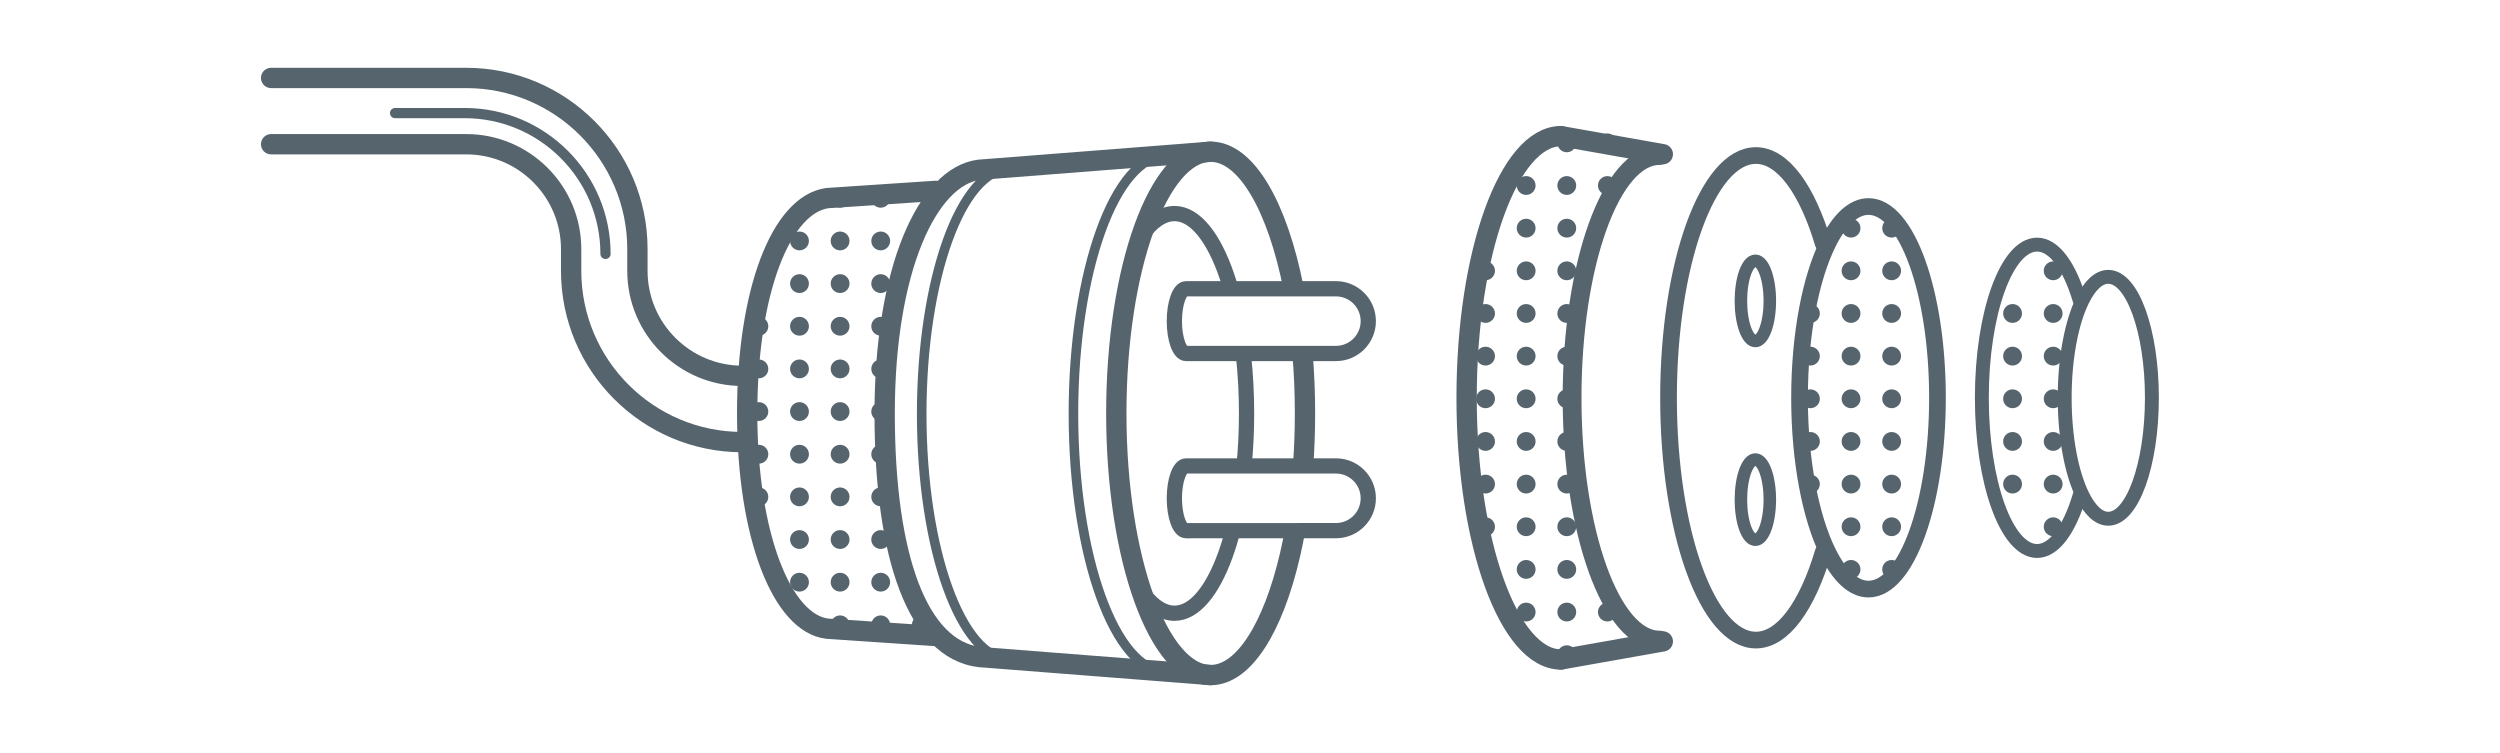 <?xml version="1.0" encoding="utf-8"?>
<!-- Generator: Adobe Illustrator 17.0.0, SVG Export Plug-In . SVG Version: 6.00 Build 0)  -->
<!DOCTYPE svg PUBLIC "-//W3C//DTD SVG 1.1//EN" "http://www.w3.org/Graphics/SVG/1.1/DTD/svg11.dtd">
<svg version="1.1" id="Layer_1" xmlns="http://www.w3.org/2000/svg" xmlns:xlink="http://www.w3.org/1999/xlink" x="0px" y="0px"
	 width="498px" height="150px" viewBox="0 0 498 150" enable-background="new 0 0 498 150" xml:space="preserve">
<g>
	
		<path fill="none" stroke="#56646D" stroke-width="3.324" stroke-linecap="round" stroke-linejoin="round" stroke-miterlimit="10" d="
		M363.178,48.48c-3.192-10.689-8.012-17.499-13.407-17.499c-9.61,0-17.4,21.607-17.4,48.261s7.79,48.261,17.4,48.261
		c5.395,0,10.215-6.81,13.407-17.499"/>
	
		<ellipse fill="none" stroke="#56646D" stroke-width="2.493" stroke-linecap="round" stroke-linejoin="round" stroke-miterlimit="10" cx="349.668" cy="59.94" rx="2.88" ry="7.989"/>
	
		<ellipse fill="none" stroke="#56646D" stroke-width="2.493" stroke-linecap="round" stroke-linejoin="round" stroke-miterlimit="10" cx="349.668" cy="99.528" rx="2.88" ry="7.989"/>
	
		<path fill="none" stroke="#56646D" stroke-width="3.324" stroke-linecap="round" stroke-linejoin="round" stroke-miterlimit="10" d="
		M364.102,110.004c-3.415-6.932-5.634-18.126-5.634-30.762c0-12.636,2.219-23.83,5.634-30.762c2.272-4.613,5.073-7.342,8.104-7.342
		c7.587,0,13.738,17.06,13.738,38.105s-6.151,38.105-13.738,38.105C369.174,117.347,366.374,114.617,364.102,110.004z"/>
	<g>
		<path fill="#56646D" d="M368.727,43.574c-1.037,0-1.876,0.839-1.876,1.876c0,1.035,0.839,1.874,1.876,1.874
			c1.035,0,1.876-0.839,1.876-1.874C370.603,44.414,369.762,43.574,368.727,43.574L368.727,43.574z"/>
	</g>
	<g>
		<path fill="#56646D" d="M376.816,43.574c-1.037,0-1.876,0.839-1.876,1.876c0,1.035,0.839,1.874,1.876,1.874
			c1.035,0,1.876-0.839,1.876-1.874C378.692,44.414,377.851,43.574,376.816,43.574L376.816,43.574z"/>
	</g>
	<g>
		<path fill="#56646D" d="M368.727,52.071c-1.037,0-1.876,0.839-1.876,1.876c0,1.035,0.839,1.874,1.876,1.874
			c1.035,0,1.876-0.839,1.876-1.874C370.603,52.911,369.762,52.071,368.727,52.071L368.727,52.071z"/>
	</g>
	<g>
		<path fill="#56646D" d="M376.816,52.071c-1.037,0-1.876,0.839-1.876,1.876c0,1.035,0.839,1.874,1.876,1.874
			c1.035,0,1.876-0.839,1.876-1.874C378.692,52.911,377.851,52.071,376.816,52.071L376.816,52.071z"/>
	</g>
	<g>
		<path fill="#56646D" d="M360.695,60.574c-0.296,1.19-0.571,2.385-0.815,3.582c0.232,0.102,0.487,0.162,0.757,0.162
			c1.035,0,1.876-0.839,1.876-1.874C362.514,61.427,361.703,60.606,360.695,60.574L360.695,60.574z"/>
	</g>
	<g>
		<path fill="#56646D" d="M368.727,60.568c-1.037,0-1.876,0.839-1.876,1.876c0,1.035,0.839,1.874,1.876,1.874
			c1.035,0,1.876-0.839,1.876-1.874C370.603,61.408,369.762,60.568,368.727,60.568L368.727,60.568z"/>
	</g>
	<g>
		<path fill="#56646D" d="M376.816,60.568c-1.037,0-1.876,0.839-1.876,1.876c0,1.035,0.839,1.874,1.876,1.874
			c1.035,0,1.876-0.839,1.876-1.874C378.692,61.408,377.851,60.568,376.816,60.568L376.816,60.568z"/>
	</g>
	<g>
		<path fill="#56646D" d="M360.638,69.065c-0.757,0-1.404,0.45-1.701,1.094c-0.043,0.406-0.086,0.811-0.12,1.214
			c0.196,0.825,0.934,1.441,1.821,1.441c1.035,0,1.876-0.839,1.876-1.874C362.514,69.905,361.672,69.065,360.638,69.065
			L360.638,69.065z"/>
	</g>
	<g>
		<path fill="#56646D" d="M368.727,69.065c-1.037,0-1.876,0.839-1.876,1.876c0,1.035,0.839,1.874,1.876,1.874
			c1.035,0,1.876-0.839,1.876-1.874C370.603,69.905,369.762,69.065,368.727,69.065L368.727,69.065z"/>
	</g>
	<g>
		<path fill="#56646D" d="M376.816,69.065c-1.037,0-1.876,0.839-1.876,1.876c0,1.035,0.839,1.874,1.876,1.874
			c1.035,0,1.876-0.839,1.876-1.874C378.692,69.905,377.851,69.065,376.816,69.065L376.816,69.065z"/>
	</g>
	<g>
		<path fill="#56646D" d="M360.638,77.562c-1.037,0-1.876,0.839-1.876,1.876c0,1.035,0.839,1.874,1.876,1.874
			c1.035,0,1.876-0.839,1.876-1.874C362.514,78.401,361.672,77.562,360.638,77.562L360.638,77.562z"/>
	</g>
	<g>
		<path fill="#56646D" d="M368.727,77.562c-1.037,0-1.876,0.839-1.876,1.876c0,1.035,0.839,1.874,1.876,1.874
			c1.035,0,1.876-0.839,1.876-1.874C370.603,78.401,369.762,77.562,368.727,77.562L368.727,77.562z"/>
	</g>
	<g>
		<path fill="#56646D" d="M376.816,77.562c-1.037,0-1.876,0.839-1.876,1.876c0,1.035,0.839,1.874,1.876,1.874
			c1.035,0,1.876-0.839,1.876-1.874C378.692,78.401,377.851,77.562,376.816,77.562L376.816,77.562z"/>
	</g>
	<g>
		<path fill="#56646D" d="M360.638,86.059c-0.556,0-1.049,0.245-1.392,0.629c0.122,0.952,0.265,1.901,0.429,2.848
			c0.282,0.17,0.61,0.274,0.964,0.274c1.035,0,1.876-0.839,1.876-1.874C362.514,86.898,361.672,86.059,360.638,86.059
			L360.638,86.059z"/>
	</g>
	<g>
		<path fill="#56646D" d="M368.727,86.059c-1.037,0-1.876,0.839-1.876,1.876c0,1.035,0.839,1.874,1.876,1.874
			c1.035,0,1.876-0.839,1.876-1.874C370.603,86.898,369.762,86.059,368.727,86.059L368.727,86.059z"/>
	</g>
	<g>
		<path fill="#56646D" d="M376.816,86.059c-1.037,0-1.876,0.839-1.876,1.876c0,1.035,0.839,1.874,1.876,1.874
			c1.035,0,1.876-0.839,1.876-1.874C378.692,86.898,377.851,86.059,376.816,86.059L376.816,86.059z"/>
	</g>
	<g>
		<path fill="#56646D" d="M360.766,94.569c0.142,0.541,0.276,1.084,0.434,1.623c0.171,0.58,0.349,1.168,0.529,1.758
			c0.473-0.34,0.784-0.892,0.784-1.518C362.514,95.439,361.74,94.636,360.766,94.569L360.766,94.569z"/>
	</g>
	<g>
		<path fill="#56646D" d="M368.727,94.556c-1.037,0-1.876,0.839-1.876,1.876c0,1.035,0.839,1.874,1.876,1.874
			c1.035,0,1.876-0.839,1.876-1.874C370.603,95.395,369.762,94.556,368.727,94.556L368.727,94.556z"/>
	</g>
	<g>
		<path fill="#56646D" d="M376.816,94.556c-1.037,0-1.876,0.839-1.876,1.876c0,1.035,0.839,1.874,1.876,1.874
			c1.035,0,1.876-0.839,1.876-1.874C378.692,95.395,377.851,94.556,376.816,94.556L376.816,94.556z"/>
	</g>
	<g>
		<path fill="#56646D" d="M368.727,103.053c-1.037,0-1.876,0.839-1.876,1.876c0,1.035,0.839,1.874,1.876,1.874
			c1.035,0,1.876-0.839,1.876-1.874C370.603,103.892,369.762,103.053,368.727,103.053L368.727,103.053z"/>
	</g>
	<g>
		<path fill="#56646D" d="M376.816,103.053c-1.037,0-1.876,0.839-1.876,1.876c0,1.035,0.839,1.874,1.876,1.874
			c1.035,0,1.876-0.839,1.876-1.874C378.692,103.892,377.851,103.053,376.816,103.053L376.816,103.053z"/>
	</g>
	<g>
		<path fill="#56646D" d="M368.727,111.55c-1.037,0-1.876,0.839-1.876,1.876c0,1.035,0.839,1.874,1.876,1.874
			c1.035,0,1.876-0.839,1.876-1.874C370.603,112.389,369.762,111.55,368.727,111.55L368.727,111.55z"/>
	</g>
	<g>
		<path fill="#56646D" d="M376.816,111.55c-1.037,0-1.876,0.839-1.876,1.876c0,1.035,0.839,1.874,1.876,1.874
			c1.035,0,1.876-0.839,1.876-1.874C378.692,112.389,377.851,111.55,376.816,111.55L376.816,111.55z"/>
	</g>

        <animateTransform
        attributeName="transform"
        begin="0s"
        dur="3s"
        type="translate"
        values="0;35;0"
        repeatCount="indefinite"
	/>
</g>
<g>
	
		<path fill="none" stroke="#56646D" stroke-width="4.047" stroke-linecap="round" stroke-linejoin="round" stroke-miterlimit="10" d="
		M331.233,127.768l-20.293,3.599"/>
	
		<path fill="none" stroke="#56646D" stroke-width="4.047" stroke-linecap="round" stroke-linejoin="round" stroke-miterlimit="10" d="
		M310.94,27.118l20.293,3.599"/>
	
		<path fill="none" stroke="#56646D" stroke-width="4.047" stroke-linecap="round" stroke-linejoin="round" stroke-miterlimit="10" d="
		M310.94,131.367c-10.379,0-18.792-23.337-18.792-52.124s8.414-52.124,18.792-52.124"/>
	
		<path fill="none" stroke="#56646D" stroke-width="3.747" stroke-linecap="round" stroke-linejoin="round" stroke-miterlimit="10" d="
		M330.557,127.504c-9.61,0-17.4-21.607-17.4-48.261s7.79-48.261,17.4-48.261"/>
	<g>
		<path fill="#56646D" d="M312.101,26.581c-1.037,0-1.876,0.839-1.876,1.876c0,1.035,0.839,1.874,1.876,1.874
			c1.035,0,1.876-0.839,1.876-1.874C313.977,27.42,313.136,26.581,312.101,26.581L312.101,26.581z"/>
	</g>
	<g>
		<path fill="#56646D" d="M320.19,26.581c-1.037,0-1.876,0.839-1.876,1.876c0,1.035,0.839,1.874,1.876,1.874
			c1.035,0,1.876-0.839,1.876-1.874C322.066,27.42,321.225,26.581,320.19,26.581L320.19,26.581z"/>
	</g>
	<g>
		<path fill="#56646D" d="M304.011,35.077c-1.037,0-1.876,0.839-1.876,1.876c0,1.035,0.839,1.874,1.876,1.874
			c1.035,0,1.876-0.839,1.876-1.874C305.887,35.917,305.046,35.077,304.011,35.077L304.011,35.077z"/>
	</g>
	<g>
		<path fill="#56646D" d="M312.101,35.077c-1.037,0-1.876,0.839-1.876,1.876c0,1.035,0.839,1.874,1.876,1.874
			c1.035,0,1.876-0.839,1.876-1.874C313.977,35.917,313.136,35.077,312.101,35.077L312.101,35.077z"/>
	</g>
	<g>
		<path fill="#56646D" d="M320.19,35.077c-1.037,0-1.876,0.839-1.876,1.876c0,1.035,0.839,1.874,1.876,1.874
			c1.035,0,1.876-0.839,1.876-1.874C322.066,35.917,321.225,35.077,320.19,35.077L320.19,35.077z"/>
	</g>
	<g>
		<path fill="#56646D" d="M304.011,43.574c-1.037,0-1.876,0.839-1.876,1.876c0,1.035,0.839,1.874,1.876,1.874
			c1.035,0,1.876-0.839,1.876-1.874C305.887,44.414,305.046,43.574,304.011,43.574L304.011,43.574z"/>
	</g>
	<g>
		<path fill="#56646D" d="M312.101,43.574c-1.037,0-1.876,0.839-1.876,1.876c0,1.035,0.839,1.874,1.876,1.874
			c1.035,0,1.876-0.839,1.876-1.874C313.977,44.414,313.136,43.574,312.101,43.574L312.101,43.574z"/>
	</g>
	<g>
		<path fill="#56646D" d="M295.922,52.071c-1.037,0-1.876,0.839-1.876,1.876c0,1.035,0.839,1.874,1.876,1.874
			c1.035,0,1.876-0.839,1.876-1.874C297.798,52.911,296.957,52.071,295.922,52.071L295.922,52.071z"/>
	</g>
	<g>
		<path fill="#56646D" d="M304.011,52.071c-1.037,0-1.876,0.839-1.876,1.876c0,1.035,0.839,1.874,1.876,1.874
			c1.035,0,1.876-0.839,1.876-1.874C305.887,52.911,305.046,52.071,304.011,52.071L304.011,52.071z"/>
	</g>
	<g>
		<path fill="#56646D" d="M312.101,52.071c-1.037,0-1.876,0.839-1.876,1.876c0,1.035,0.839,1.874,1.876,1.874
			c1.035,0,1.876-0.839,1.876-1.874C313.977,52.911,313.136,52.071,312.101,52.071L312.101,52.071z"/>
	</g>
	<g>
		<path fill="#56646D" d="M295.922,60.568c-1.037,0-1.876,0.839-1.876,1.876c0,1.035,0.839,1.874,1.876,1.874
			c1.035,0,1.876-0.839,1.876-1.874C297.798,61.408,296.957,60.568,295.922,60.568L295.922,60.568z"/>
	</g>
	<g>
		<path fill="#56646D" d="M304.011,60.568c-1.037,0-1.876,0.839-1.876,1.876c0,1.035,0.839,1.874,1.876,1.874
			c1.035,0,1.876-0.839,1.876-1.874C305.887,61.408,305.046,60.568,304.011,60.568L304.011,60.568z"/>
	</g>
	<g>
		<path fill="#56646D" d="M312.101,60.568c-1.037,0-1.876,0.839-1.876,1.876c0,1.035,0.839,1.874,1.876,1.874
			c1.035,0,1.876-0.839,1.876-1.874C313.977,61.408,313.136,60.568,312.101,60.568L312.101,60.568z"/>
	</g>
	<g>
		<path fill="#56646D" d="M295.922,69.065c-1.037,0-1.876,0.839-1.876,1.876c0,1.035,0.839,1.874,1.876,1.874
			c1.035,0,1.876-0.839,1.876-1.874C297.798,69.905,296.957,69.065,295.922,69.065L295.922,69.065z"/>
	</g>
	<g>
		<path fill="#56646D" d="M304.011,69.065c-1.037,0-1.876,0.839-1.876,1.876c0,1.035,0.839,1.874,1.876,1.874
			c1.035,0,1.876-0.839,1.876-1.874C305.887,69.905,305.046,69.065,304.011,69.065L304.011,69.065z"/>
	</g>
	<g>
		<path fill="#56646D" d="M312.101,69.065c-1.037,0-1.876,0.839-1.876,1.876c0,1.035,0.839,1.874,1.876,1.874
			c1.035,0,1.876-0.839,1.876-1.874C313.977,69.905,313.136,69.065,312.101,69.065L312.101,69.065z"/>
	</g>
	<g>
		<path fill="#56646D" d="M295.922,77.562c-1.037,0-1.876,0.839-1.876,1.876c0,1.035,0.839,1.874,1.876,1.874
			c1.035,0,1.876-0.839,1.876-1.874C297.798,78.401,296.957,77.562,295.922,77.562L295.922,77.562z"/>
	</g>
	<g>
		<path fill="#56646D" d="M304.011,77.562c-1.037,0-1.876,0.839-1.876,1.876c0,1.035,0.839,1.874,1.876,1.874
			c1.035,0,1.876-0.839,1.876-1.874C305.887,78.401,305.046,77.562,304.011,77.562L304.011,77.562z"/>
	</g>
	<g>
		<path fill="#56646D" d="M312.101,77.562c-1.037,0-1.876,0.839-1.876,1.876c0,1.035,0.839,1.874,1.876,1.874
			c1.035,0,1.876-0.839,1.876-1.874C313.977,78.401,313.136,77.562,312.101,77.562L312.101,77.562z"/>
	</g>
	<g>
		<path fill="#56646D" d="M295.922,86.059c-1.037,0-1.876,0.839-1.876,1.876c0,1.035,0.839,1.874,1.876,1.874
			c1.035,0,1.876-0.839,1.876-1.874C297.798,86.898,296.957,86.059,295.922,86.059L295.922,86.059z"/>
	</g>
	<g>
		<path fill="#56646D" d="M304.011,86.059c-1.037,0-1.876,0.839-1.876,1.876c0,1.035,0.839,1.874,1.876,1.874
			c1.035,0,1.876-0.839,1.876-1.874C305.887,86.898,305.046,86.059,304.011,86.059L304.011,86.059z"/>
	</g>
	<g>
		<path fill="#56646D" d="M312.101,86.059c-1.037,0-1.876,0.839-1.876,1.876c0,1.035,0.839,1.874,1.876,1.874
			c1.035,0,1.876-0.839,1.876-1.874C313.977,86.898,313.136,86.059,312.101,86.059L312.101,86.059z"/>
	</g>
	<g>
		<path fill="#56646D" d="M295.922,94.556c-1.037,0-1.876,0.839-1.876,1.876c0,1.035,0.839,1.874,1.876,1.874
			c1.035,0,1.876-0.839,1.876-1.874C297.798,95.395,296.957,94.556,295.922,94.556L295.922,94.556z"/>
	</g>
	<g>
		<path fill="#56646D" d="M304.011,94.556c-1.037,0-1.876,0.839-1.876,1.876c0,1.035,0.839,1.874,1.876,1.874
			c1.035,0,1.876-0.839,1.876-1.874C305.887,95.395,305.046,94.556,304.011,94.556L304.011,94.556z"/>
	</g>
	<g>
		<path fill="#56646D" d="M312.101,94.556c-1.037,0-1.876,0.839-1.876,1.876c0,1.035,0.839,1.874,1.876,1.874
			c1.035,0,1.876-0.839,1.876-1.874C313.977,95.395,313.136,94.556,312.101,94.556L312.101,94.556z"/>
	</g>
	<g>
		<path fill="#56646D" d="M295.922,103.053c-1.037,0-1.876,0.839-1.876,1.876c0,1.035,0.839,1.874,1.876,1.874
			c1.035,0,1.876-0.839,1.876-1.874C297.798,103.892,296.957,103.053,295.922,103.053L295.922,103.053z"/>
	</g>
	<g>
		<path fill="#56646D" d="M304.011,103.053c-1.037,0-1.876,0.839-1.876,1.876c0,1.035,0.839,1.874,1.876,1.874
			c1.035,0,1.876-0.839,1.876-1.874C305.887,103.892,305.046,103.053,304.011,103.053L304.011,103.053z"/>
	</g>
	<g>
		<path fill="#56646D" d="M312.101,103.053c-1.037,0-1.876,0.839-1.876,1.876c0,1.035,0.839,1.874,1.876,1.874
			c1.035,0,1.876-0.839,1.876-1.874C313.977,103.892,313.136,103.053,312.101,103.053L312.101,103.053z"/>
	</g>
	<g>
		<path fill="#56646D" d="M304.011,111.55c-1.037,0-1.876,0.839-1.876,1.876c0,1.035,0.839,1.874,1.876,1.874
			c1.035,0,1.876-0.839,1.876-1.874C305.887,112.389,305.046,111.55,304.011,111.55L304.011,111.55z"/>
	</g>
	<g>
		<path fill="#56646D" d="M312.101,111.55c-1.037,0-1.876,0.839-1.876,1.876c0,1.035,0.839,1.874,1.876,1.874
			c1.035,0,1.876-0.839,1.876-1.874C313.977,112.389,313.136,111.55,312.101,111.55L312.101,111.55z"/>
	</g>
	<g>
		<path fill="#56646D" d="M304.011,120.047c-1.037,0-1.876,0.839-1.876,1.876c0,1.035,0.839,1.874,1.876,1.874
			c1.035,0,1.876-0.839,1.876-1.874C305.887,120.886,305.046,120.047,304.011,120.047L304.011,120.047z"/>
	</g>
	<g>
		<path fill="#56646D" d="M312.101,120.047c-1.037,0-1.876,0.839-1.876,1.876c0,1.035,0.839,1.874,1.876,1.874
			c1.035,0,1.876-0.839,1.876-1.874C313.977,120.886,313.136,120.047,312.101,120.047L312.101,120.047z"/>
	</g>
	<g>
		<path fill="#56646D" d="M320.19,120.047c-1.037,0-1.876,0.839-1.876,1.876c0,1.035,0.839,1.874,1.876,1.874
			c1.035,0,1.876-0.839,1.876-1.874C322.066,120.886,321.225,120.047,320.19,120.047L320.19,120.047z"/>
	</g>
	<g>
		<path fill="#56646D" d="M312.101,128.544c-1.037,0-1.876,0.839-1.876,1.876c0,1.035,0.839,1.874,1.876,1.874
			c1.035,0,1.876-0.839,1.876-1.874C313.977,129.383,313.136,128.544,312.101,128.544L312.101,128.544z"/>
	</g>

        <animateTransform
        attributeName="transform"
        begin="0.1s"
        dur="3s"
        type="translate"
        values="0;50;0"
        repeatCount="indefinite"
	/>
</g>
<g>
	
		<path fill="none" stroke="#56646D" stroke-width="2.77" stroke-linecap="round" stroke-linejoin="round" stroke-miterlimit="10" d="
		M414.264,59.791c-2.018-6.759-5.066-11.065-8.477-11.065c-6.076,0-11.002,13.663-11.002,30.516s4.926,30.516,11.002,30.516
		c3.411,0,6.459-4.306,8.477-11.065"/>
	
		<path fill="none" stroke="#56646D" stroke-width="2.77" stroke-linecap="round" stroke-linejoin="round" stroke-miterlimit="10" d="
		M414.847,98.693c-2.159-4.383-3.562-11.461-3.562-19.451c0-7.99,1.403-15.068,3.562-19.451c1.437-2.917,3.208-4.643,5.124-4.643
		c4.798,0,8.687,10.787,8.687,24.094s-3.889,24.094-8.687,24.094C418.055,103.336,416.284,101.61,414.847,98.693z"/>
	<g>
		<path fill="#56646D" d="M408.992,52.071c-1.037,0-1.876,0.839-1.876,1.876c0,1.035,0.839,1.874,1.876,1.874
			c1.035,0,1.876-0.839,1.876-1.874C410.868,52.911,410.027,52.071,408.992,52.071L408.992,52.071z"/>
	</g>
	<g>
		<path fill="#56646D" d="M400.903,60.568c-1.037,0-1.876,0.839-1.876,1.876c0,1.035,0.839,1.874,1.876,1.874
			c1.035,0,1.876-0.839,1.876-1.874C402.779,61.408,401.938,60.568,400.903,60.568L400.903,60.568z"/>
	</g>
	<g>
		<path fill="#56646D" d="M408.992,60.568c-1.037,0-1.876,0.839-1.876,1.876c0,1.035,0.839,1.874,1.876,1.874
			c1.035,0,1.876-0.839,1.876-1.874C410.868,61.408,410.027,60.568,408.992,60.568L408.992,60.568z"/>
	</g>
	<g>
		<path fill="#56646D" d="M400.903,69.065c-1.037,0-1.876,0.839-1.876,1.876c0,1.035,0.839,1.874,1.876,1.874
			c1.035,0,1.876-0.839,1.876-1.874C402.779,69.905,401.938,69.065,400.903,69.065L400.903,69.065z"/>
	</g>
	<g>
		<path fill="#56646D" d="M408.992,69.065c-1.037,0-1.876,0.839-1.876,1.876c0,1.035,0.839,1.874,1.876,1.874
			c1.035,0,1.876-0.839,1.876-1.874C410.868,69.905,410.027,69.065,408.992,69.065L408.992,69.065z"/>
	</g>
	<g>
		<path fill="#56646D" d="M400.903,77.562c-1.037,0-1.876,0.839-1.876,1.876c0,1.035,0.839,1.874,1.876,1.874
			c1.035,0,1.876-0.839,1.876-1.874C402.779,78.401,401.938,77.562,400.903,77.562L400.903,77.562z"/>
	</g>
	<g>
		<path fill="#56646D" d="M408.992,77.562c-1.037,0-1.876,0.839-1.876,1.876c0,1.035,0.839,1.874,1.876,1.874
			c1.035,0,1.876-0.839,1.876-1.874C410.868,78.401,410.027,77.562,408.992,77.562L408.992,77.562z"/>
	</g>
	<g>
		<path fill="#56646D" d="M400.903,86.059c-1.037,0-1.876,0.839-1.876,1.876c0,1.035,0.839,1.874,1.876,1.874
			c1.035,0,1.876-0.839,1.876-1.874C402.779,86.898,401.938,86.059,400.903,86.059L400.903,86.059z"/>
	</g>
	<g>
		<path fill="#56646D" d="M408.992,86.059c-1.037,0-1.876,0.839-1.876,1.876c0,1.035,0.839,1.874,1.876,1.874
			c1.035,0,1.876-0.839,1.876-1.874C410.868,86.898,410.027,86.059,408.992,86.059L408.992,86.059z"/>
	</g>
	<g>
		<path fill="#56646D" d="M400.903,94.556c-1.037,0-1.876,0.839-1.876,1.876c0,1.035,0.839,1.874,1.876,1.874
			c1.035,0,1.876-0.839,1.876-1.874C402.779,95.395,401.938,94.556,400.903,94.556L400.903,94.556z"/>
	</g>
	<g>
		<path fill="#56646D" d="M408.992,94.556c-1.037,0-1.876,0.839-1.876,1.876c0,1.035,0.839,1.874,1.876,1.874
			c1.035,0,1.876-0.839,1.876-1.874C410.868,95.395,410.027,94.556,408.992,94.556L408.992,94.556z"/>
	</g>
	<g>
		<path fill="#56646D" d="M408.992,103.053c-1.037,0-1.876,0.839-1.876,1.876c0,1.035,0.839,1.874,1.876,1.874
			c1.035,0,1.876-0.839,1.876-1.874C410.868,103.892,410.027,103.053,408.992,103.053L408.992,103.053z"/>
	</g>
        <animateTransform
        attributeName="transform"
        begin="0.3s"
        dur="3s"
        type="translate"
        values="0;50;0"
        repeatCount="indefinite"
	/>
</g>
<g>
	
		<path fill="none" stroke="#56646D" stroke-width="4.047" stroke-linecap="round" stroke-linejoin="round" stroke-miterlimit="10" d="
		M147.875,74.866c-11.525,0-20.902-9.377-20.902-20.902v-4.333c0-18.805-15.298-34.103-34.103-34.103H54.008"/>
	
		<path fill="none" stroke="#56646D" stroke-width="4.047" stroke-linecap="round" stroke-linejoin="round" stroke-miterlimit="10" d="
		M147.875,88.067c-18.805,0-34.103-15.298-34.103-34.103v-4.333c0-11.525-9.377-20.902-20.902-20.902H54.008"/>
	
		<path fill="none" stroke="#56646D" stroke-width="4.047" stroke-linecap="round" stroke-linejoin="round" stroke-miterlimit="10" d="
		M241.162,30.224l-46.146,3.599c-10.206,1.32-18.792,19.738-18.792,48.525s6.668,46.966,18.792,48.525l46.146,3.599"/>
	
		<path fill="none" stroke="#56646D" stroke-width="4.047" stroke-linecap="round" stroke-linejoin="round" stroke-miterlimit="10" d="
		M186.372,38.022l-21.554,1.439c-9.16,1.26-15.981,18.406-15.981,42.887c0,24.481,7.001,41.867,15.981,42.887l21.266,1.439"/>
	<path fill="none" stroke="#56646D" stroke-width="3.038" stroke-miterlimit="10" d="M266.116,70.414
		c3.56,0,6.446-2.886,6.446-6.446l0,0c0-3.56-2.886-6.446-6.446-6.446h-29.859c-1.284,0-2.325,2.887-2.325,6.448
		c0,3.561,1.041,6.448,2.325,6.448L266.116,70.414z"/>
	<path fill="none" stroke="#56646D" stroke-width="3.038" stroke-miterlimit="10" d="M266.116,105.706
		c3.56,0,6.446-2.886,6.446-6.446l0,0c0-3.56-2.886-6.446-6.446-6.446l-29.859,0c-1.284,0-2.325,2.887-2.325,6.448
		c0,3.561,1.041,6.448,2.325,6.448L266.116,105.706z"/>
	<path fill="none" stroke="#56646D" stroke-width="4.047" stroke-linejoin="round" stroke-miterlimit="10" d="M259.575,92.813
		c0.248-3.381,0.379-6.881,0.379-10.465c0-4.106-0.171-8.101-0.495-11.933"/>
	<path fill="none" stroke="#56646D" stroke-width="4.047" stroke-linejoin="round" stroke-miterlimit="10" d="M257.69,57.521
		c-3.181-16.258-9.39-27.297-16.528-27.297c-10.379,0-18.793,23.337-18.793,52.124s8.414,52.124,18.793,52.124
		c6.621,0,12.442-9.497,15.79-23.848c0.369-1.582,0.708-3.223,1.015-4.917"/>
	
		<path fill="none" stroke="#56646D" stroke-width="1.907" stroke-linecap="round" stroke-linejoin="round" stroke-miterlimit="10" d="
		M201.23,33.581c-9.736,0-17.628,21.89-17.628,48.893s7.892,48.893,17.628,48.893"/>
	
		<path fill="none" stroke="#56646D" stroke-width="1.907" stroke-linecap="round" stroke-linejoin="round" stroke-miterlimit="10" d="
		M232.369,30.981c-10.24,0-18.541,23.025-18.541,51.428s8.301,51.428,18.541,51.428"/>
	<path fill="none" stroke="#56646D" stroke-width="3.038" stroke-miterlimit="10" d="M245.182,57.518
		c-0.245-0.85-0.502-1.671-0.771-2.462c-2.617-7.705-6.33-12.514-10.447-12.514c-2.392,0-4.647,1.623-6.63,4.493"/>
	<path fill="none" stroke="#56646D" stroke-width="3.038" stroke-miterlimit="10" d="M247.814,92.813
		c0.327-3.335,0.501-6.844,0.501-10.465c0-3.931-0.205-7.728-0.588-11.315"/>
	<path fill="none" stroke="#56646D" stroke-width="3.038" stroke-miterlimit="10" d="M227.929,118.475
		c1.835,2.362,3.879,3.68,6.035,3.68c3.94,0,7.509-4.404,10.103-11.535c0.552-1.519,1.061-3.161,1.519-4.911"/>
	
		<path fill="none" stroke="#56646D" stroke-width="2.033" stroke-linecap="round" stroke-linejoin="round" stroke-miterlimit="10" d="
		M120.617,50.579c0-15.468-12.584-28.052-28.052-28.052h-13.87"/>
	<g>
		<path fill="#56646D" d="M167.349,37.624c-1.037,0-1.876,0.839-1.876,1.876c0,1.035,0.839,1.874,1.876,1.874
			c1.035,0,1.876-0.839,1.876-1.874C169.225,38.463,168.384,37.624,167.349,37.624L167.349,37.624z"/>
	</g>
	<g>
		<path fill="#56646D" d="M175.438,37.624c-1.037,0-1.876,0.839-1.876,1.876c0,1.035,0.839,1.874,1.876,1.874
			c1.035,0,1.876-0.839,1.876-1.874C177.314,38.463,176.473,37.624,175.438,37.624L175.438,37.624z"/>
	</g>
	<g>
		<path fill="#56646D" d="M159.259,46.121c-1.037,0-1.876,0.839-1.876,1.876c0,1.035,0.839,1.874,1.876,1.874
			c1.035,0,1.876-0.839,1.876-1.874C161.135,46.96,160.294,46.121,159.259,46.121L159.259,46.121z"/>
	</g>
	<g>
		<path fill="#56646D" d="M167.349,46.121c-1.037,0-1.876,0.839-1.876,1.876c0,1.035,0.839,1.874,1.876,1.874
			c1.035,0,1.876-0.839,1.876-1.874C169.225,46.96,168.384,46.121,167.349,46.121L167.349,46.121z"/>
	</g>
	<g>
		<path fill="#56646D" d="M175.438,46.121c-1.037,0-1.876,0.839-1.876,1.876c0,1.035,0.839,1.874,1.876,1.874
			c1.035,0,1.876-0.839,1.876-1.874C177.314,46.96,176.473,46.121,175.438,46.121L175.438,46.121z"/>
	</g>
	<g>
		<path fill="#56646D" d="M159.259,54.618c-1.037,0-1.876,0.839-1.876,1.876c0,1.035,0.839,1.874,1.876,1.874
			c1.035,0,1.876-0.839,1.876-1.874C161.135,55.457,160.294,54.618,159.259,54.618L159.259,54.618z"/>
	</g>
	<g>
		<path fill="#56646D" d="M167.349,54.618c-1.037,0-1.876,0.839-1.876,1.876c0,1.035,0.839,1.874,1.876,1.874
			c1.035,0,1.876-0.839,1.876-1.874C169.225,55.457,168.384,54.618,167.349,54.618L167.349,54.618z"/>
	</g>
	<g>
		<path fill="#56646D" d="M175.438,54.618c-1.037,0-1.876,0.839-1.876,1.876c0,1.035,0.839,1.874,1.876,1.874
			c1.035,0,1.876-0.839,1.876-1.874C177.314,55.457,176.473,54.618,175.438,54.618L175.438,54.618z"/>
	</g>
	<g>
		<path fill="#56646D" d="M151.17,63.115c-1.037,0-1.876,0.839-1.876,1.876c0,1.035,0.839,1.874,1.876,1.874
			c1.035,0,1.876-0.839,1.876-1.874C153.046,63.954,152.205,63.115,151.17,63.115L151.17,63.115z"/>
	</g>
	<g>
		<path fill="#56646D" d="M159.259,63.115c-1.037,0-1.876,0.839-1.876,1.876c0,1.035,0.839,1.874,1.876,1.874
			c1.035,0,1.876-0.839,1.876-1.874C161.135,63.954,160.294,63.115,159.259,63.115L159.259,63.115z"/>
	</g>
	<g>
		<path fill="#56646D" d="M167.349,63.115c-1.037,0-1.876,0.839-1.876,1.876c0,1.035,0.839,1.874,1.876,1.874
			c1.035,0,1.876-0.839,1.876-1.874C169.225,63.954,168.384,63.115,167.349,63.115L167.349,63.115z"/>
	</g>
	<g>
		<path fill="#56646D" d="M175.438,63.115c-1.037,0-1.876,0.839-1.876,1.876c0,1.035,0.839,1.874,1.876,1.874
			c1.035,0,1.876-0.839,1.876-1.874C177.314,63.954,176.473,63.115,175.438,63.115L175.438,63.115z"/>
	</g>
	<g>
		<path fill="#56646D" d="M151.17,71.611c-1.037,0-1.876,0.839-1.876,1.876c0,1.035,0.839,1.874,1.876,1.874
			c1.035,0,1.876-0.839,1.876-1.874C153.046,72.451,152.205,71.611,151.17,71.611L151.17,71.611z"/>
	</g>
	<g>
		<path fill="#56646D" d="M159.259,71.611c-1.037,0-1.876,0.839-1.876,1.876c0,1.035,0.839,1.874,1.876,1.874
			c1.035,0,1.876-0.839,1.876-1.874C161.135,72.451,160.294,71.611,159.259,71.611L159.259,71.611z"/>
	</g>
	<g>
		<path fill="#56646D" d="M167.349,71.611c-1.037,0-1.876,0.839-1.876,1.876c0,1.035,0.839,1.874,1.876,1.874
			c1.035,0,1.876-0.839,1.876-1.874C169.225,72.451,168.384,71.611,167.349,71.611L167.349,71.611z"/>
	</g>
	<g>
		<path fill="#56646D" d="M175.438,71.611c-1.037,0-1.876,0.839-1.876,1.876c0,1.035,0.839,1.874,1.876,1.874
			c1.035,0,1.876-0.839,1.876-1.874C177.314,72.451,176.473,71.611,175.438,71.611L175.438,71.611z"/>
	</g>
	<g>
		<path fill="#56646D" d="M151.17,80.108c-1.037,0-1.876,0.839-1.876,1.876c0,1.035,0.839,1.874,1.876,1.874
			c1.035,0,1.876-0.839,1.876-1.874C153.046,80.948,152.205,80.108,151.17,80.108L151.17,80.108z"/>
	</g>
	<g>
		<path fill="#56646D" d="M159.259,80.108c-1.037,0-1.876,0.839-1.876,1.876c0,1.035,0.839,1.874,1.876,1.874
			c1.035,0,1.876-0.839,1.876-1.874C161.135,80.948,160.294,80.108,159.259,80.108L159.259,80.108z"/>
	</g>
	<g>
		<path fill="#56646D" d="M167.349,80.108c-1.037,0-1.876,0.839-1.876,1.876c0,1.035,0.839,1.874,1.876,1.874
			c1.035,0,1.876-0.839,1.876-1.874C169.225,80.948,168.384,80.108,167.349,80.108L167.349,80.108z"/>
	</g>
	<g>
		<path fill="#56646D" d="M175.438,80.108c-1.037,0-1.876,0.839-1.876,1.876c0,1.035,0.839,1.874,1.876,1.874
			c1.035,0,1.876-0.839,1.876-1.874C177.314,80.948,176.473,80.108,175.438,80.108L175.438,80.108z"/>
	</g>
	<g>
		<path fill="#56646D" d="M151.17,88.605c-1.037,0-1.876,0.839-1.876,1.876c0,1.035,0.839,1.874,1.876,1.874
			c1.035,0,1.876-0.839,1.876-1.874C153.046,89.445,152.205,88.605,151.17,88.605L151.17,88.605z"/>
	</g>
	<g>
		<path fill="#56646D" d="M159.259,88.605c-1.037,0-1.876,0.839-1.876,1.876c0,1.035,0.839,1.874,1.876,1.874
			c1.035,0,1.876-0.839,1.876-1.874C161.135,89.445,160.294,88.605,159.259,88.605L159.259,88.605z"/>
	</g>
	<g>
		<path fill="#56646D" d="M167.349,88.605c-1.037,0-1.876,0.839-1.876,1.876c0,1.035,0.839,1.874,1.876,1.874
			c1.035,0,1.876-0.839,1.876-1.874C169.225,89.445,168.384,88.605,167.349,88.605L167.349,88.605z"/>
	</g>
	<g>
		<path fill="#56646D" d="M175.438,88.605c-1.037,0-1.876,0.839-1.876,1.876c0,1.035,0.839,1.874,1.876,1.874
			c1.035,0,1.876-0.839,1.876-1.874C177.314,89.445,176.473,88.605,175.438,88.605L175.438,88.605z"/>
	</g>
	<g>
		<path fill="#56646D" d="M151.17,97.102c-1.037,0-1.876,0.839-1.876,1.876c0,1.035,0.839,1.874,1.876,1.874
			c1.035,0,1.876-0.839,1.876-1.874C153.046,97.942,152.205,97.102,151.17,97.102L151.17,97.102z"/>
	</g>
	<g>
		<path fill="#56646D" d="M159.259,97.102c-1.037,0-1.876,0.839-1.876,1.876c0,1.035,0.839,1.874,1.876,1.874
			c1.035,0,1.876-0.839,1.876-1.874C161.135,97.942,160.294,97.102,159.259,97.102L159.259,97.102z"/>
	</g>
	<g>
		<path fill="#56646D" d="M167.349,97.102c-1.037,0-1.876,0.839-1.876,1.876c0,1.035,0.839,1.874,1.876,1.874
			c1.035,0,1.876-0.839,1.876-1.874C169.225,97.942,168.384,97.102,167.349,97.102L167.349,97.102z"/>
	</g>
	<g>
		<path fill="#56646D" d="M175.438,97.102c-1.037,0-1.876,0.839-1.876,1.876c0,1.035,0.839,1.874,1.876,1.874
			c1.035,0,1.876-0.839,1.876-1.874C177.314,97.942,176.473,97.102,175.438,97.102L175.438,97.102z"/>
	</g>
	<g>
		<path fill="#56646D" d="M151.17,105.599c-0.569,0-1.073,0.259-1.417,0.659c0.593,0.996,1.131,2.021,1.615,3.072
			c0.941-0.1,1.678-0.887,1.678-1.854C153.046,106.438,152.205,105.599,151.17,105.599L151.17,105.599z"/>
	</g>
	<g>
		<path fill="#56646D" d="M159.259,105.599c-1.037,0-1.876,0.839-1.876,1.876c0,1.035,0.839,1.874,1.876,1.874
			c1.035,0,1.876-0.839,1.876-1.874C161.135,106.438,160.294,105.599,159.259,105.599L159.259,105.599z"/>
	</g>
	<g>
		<path fill="#56646D" d="M167.349,105.599c-1.037,0-1.876,0.839-1.876,1.876c0,1.035,0.839,1.874,1.876,1.874
			c1.035,0,1.876-0.839,1.876-1.874C169.225,106.438,168.384,105.599,167.349,105.599L167.349,105.599z"/>
	</g>
	<g>
		<path fill="#56646D" d="M175.438,105.599c-1.037,0-1.876,0.839-1.876,1.876c0,1.035,0.839,1.874,1.876,1.874
			c1.035,0,1.876-0.839,1.876-1.874C177.314,106.438,176.473,105.599,175.438,105.599L175.438,105.599z"/>
	</g>
	<g>
		<path fill="#56646D" d="M159.259,114.096c-1.037,0-1.876,0.839-1.876,1.876c0,1.035,0.839,1.874,1.876,1.874
			c1.035,0,1.876-0.839,1.876-1.874C161.135,114.935,160.294,114.096,159.259,114.096L159.259,114.096z"/>
	</g>
	<g>
		<path fill="#56646D" d="M167.349,114.096c-1.037,0-1.876,0.839-1.876,1.876c0,1.035,0.839,1.874,1.876,1.874
			c1.035,0,1.876-0.839,1.876-1.874C169.225,114.935,168.384,114.096,167.349,114.096L167.349,114.096z"/>
	</g>
	<g>
		<path fill="#56646D" d="M175.438,114.096c-1.037,0-1.876,0.839-1.876,1.876c0,1.035,0.839,1.874,1.876,1.874
			c1.035,0,1.876-0.839,1.876-1.874C177.314,114.935,176.473,114.096,175.438,114.096L175.438,114.096z"/>
	</g>
	<g>
		<path fill="#56646D" d="M167.349,122.593c-1.037,0-1.876,0.839-1.876,1.876c0,1.035,0.839,1.874,1.876,1.874
			c1.035,0,1.876-0.839,1.876-1.874C169.225,123.432,168.384,122.593,167.349,122.593L167.349,122.593z"/>
	</g>
	<g>
		<path fill="#56646D" d="M175.438,122.593c-1.037,0-1.876,0.839-1.876,1.876c0,1.035,0.839,1.874,1.876,1.874
			c1.035,0,1.876-0.839,1.876-1.874C177.314,123.432,176.473,122.593,175.438,122.593L175.438,122.593z"/>
	</g>
	<g>
		<path fill="#56646D" d="M182.315,123.048c-0.403,0.344-0.663,0.849-0.663,1.421c0,1.035,0.839,1.874,1.876,1.874
			c0.071,0,0.138-0.013,0.206-0.021C183.274,125.236,182.764,124.158,182.315,123.048L182.315,123.048z"/>
	</g>
        <animateTransform
        attributeName="transform"
        begin="0.5s"
        dur="3s"
        type="translate"
        values="0;-40;0"
        repeatCount="indefinite"
	/>
</g>
</svg>
